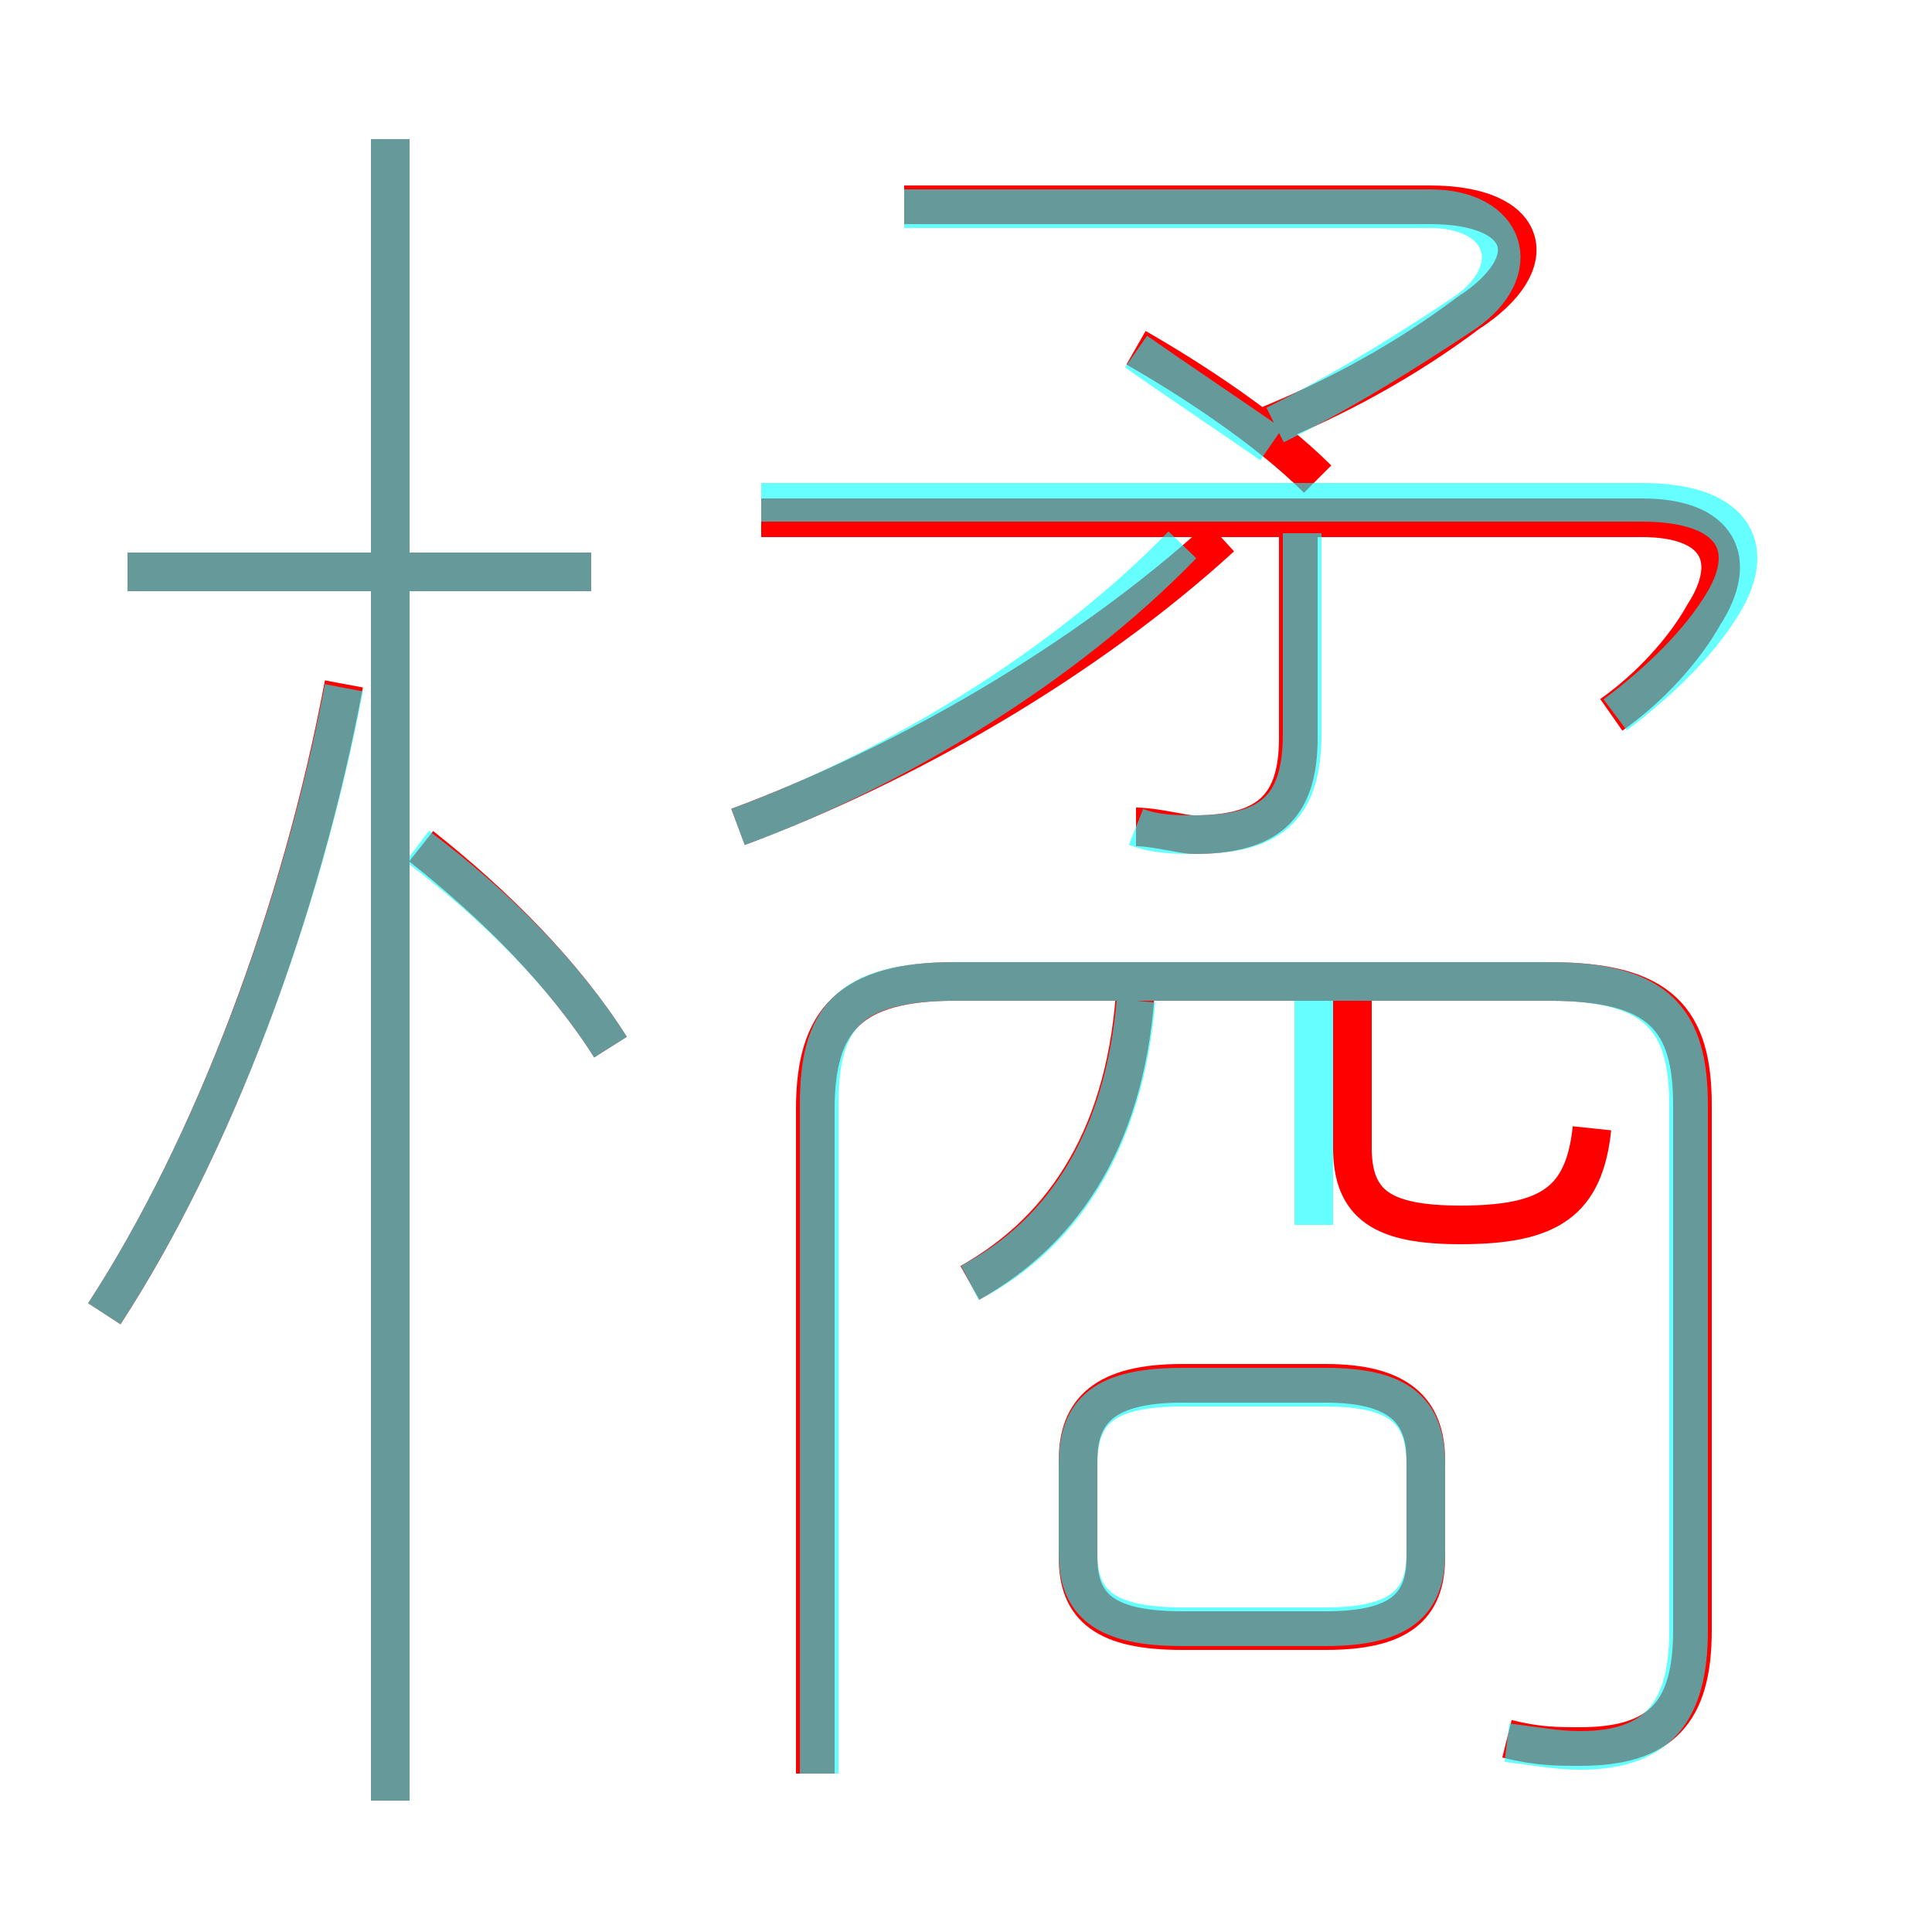 <?xml version='1.0' encoding='utf8'?>
<svg viewBox="0.0 -6.0 50.0 50.0" version="1.1" xmlns="http://www.w3.org/2000/svg">
<rect x="0.0" y="-6.0" width="50.0" height="50.0" fill="#333333" stroke="none"/>
<rect x="-1000" y="-1000" width="2000" height="2000" stroke="white" fill="white"/>
<g style="fill:none;stroke:rgba(255, 0, 0, 1);  stroke-width:1"><path d="M 39.0 1.0 C 39.8 1.2 40.3 1.2 40.9 1.2 C 43.0 1.2 43.8 0.3 43.8 -1.8 L 43.8 -15.4 C 43.8 -17.6 43.0 -18.6 40.1 -18.6 L 24.7 -18.6 C 22.0 -18.6 21.1 -17.6 21.1 -15.3 L 21.1 1.9 M 2.7 -10.0 C 5.5 -14.3 7.8 -20.4 8.9 -26.3 M 10.1 2.6 L 10.1 -40.4 M 15.8 -16.9 C 14.6 -18.8 12.8 -20.6 10.9 -22.1 M 30.6 -1.8 L 34.3 -1.8 C 36.2 -1.8 36.9 -2.4 36.9 -3.7 L 36.9 -6.2 C 36.9 -7.5 36.2 -8.2 34.3 -8.2 L 30.6 -8.2 C 28.6 -8.2 27.9 -7.5 27.9 -6.2 L 27.9 -3.7 C 27.9 -2.4 28.6 -1.8 30.6 -1.8 Z M 15.3 -29.2 L 3.3 -29.2 M 25.1 -10.8 C 27.6 -12.2 29.2 -14.7 29.4 -18.6 M 19.1 -22.6 C 23.4 -24.2 28.1 -26.9 31.6 -30.1 M 41.2 -14.8 C 41.0 -12.9 40.1 -12.3 37.8 -12.3 C 35.8 -12.3 35.0 -12.8 35.0 -14.3 L 35.0 -19.1 M 29.4 -22.6 C 29.9 -22.6 30.6 -22.4 30.9 -22.4 C 32.8 -22.4 33.6 -23.1 33.6 -24.9 L 33.6 -30.1 M 41.7 -25.5 C 42.7 -26.2 43.6 -27.2 44.1 -28.1 C 45.0 -29.5 44.5 -30.6 42.5 -30.6 L 19.7 -30.6 M 34.1 -31.6 C 32.8 -32.9 30.8 -34.2 29.4 -35.0 M 32.6 -32.9 C 34.6 -33.7 36.4 -34.7 38.0 -35.9 C 40.0 -37.2 39.6 -38.7 37.0 -38.7 L 23.4 -38.7" transform="translate(0.0 38.0)" />
</g>
<g style="fill:none;stroke:rgba(0, 255, 255, 0.6);  stroke-width:1">
<path d="M 39.0 1.1 C 39.8 1.2 40.3 1.3 40.9 1.3 C 42.9 1.3 43.7 0.3 43.7 -1.8 L 43.7 -15.4 C 43.7 -17.6 42.9 -18.6 40.1 -18.6 L 24.7 -18.6 C 21.9 -18.6 21.2 -17.6 21.2 -15.4 L 21.2 1.9 M 2.7 -10.0 C 5.5 -14.3 7.8 -20.4 8.9 -26.2 M 15.8 -16.9 C 14.6 -18.8 12.8 -20.6 10.8 -22.1 M 30.6 -1.9 L 34.3 -1.9 C 36.2 -1.9 36.9 -2.5 36.9 -3.8 L 36.9 -6.1 C 36.9 -7.5 36.2 -8.1 34.3 -8.1 L 30.6 -8.1 C 28.6 -8.1 27.9 -7.5 27.9 -6.1 L 27.9 -3.8 C 27.9 -2.5 28.6 -1.9 30.6 -1.9 Z M 15.3 -29.2 L 3.3 -29.2 M 25.1 -10.8 C 27.6 -12.1 29.1 -14.6 29.4 -18.1 M 19.1 -22.6 C 23.2 -24.1 27.6 -26.8 30.6 -29.9 M 34.0 -12.3 L 34.0 -18.6 M 29.4 -22.6 C 29.9 -22.4 30.5 -22.4 30.9 -22.4 C 32.8 -22.4 33.7 -23.0 33.7 -25.0 L 33.7 -30.2 M 41.8 -25.5 C 43.0 -26.4 44.0 -27.4 44.6 -28.4 C 45.5 -29.9 44.8 -31.0 42.5 -31.0 L 19.7 -31.0 M 32.9 -32.5 C 31.6 -33.4 30.4 -34.2 29.4 -34.9 M 33.0 -33.0 C 34.8 -33.9 36.4 -34.9 37.9 -35.9 C 39.5 -37.0 39.0 -38.6 37.0 -38.6 L 23.4 -38.6 M 10.1 2.6 L 10.1 -40.4" transform="translate(0.0 38.0)" />
</g>
</svg>